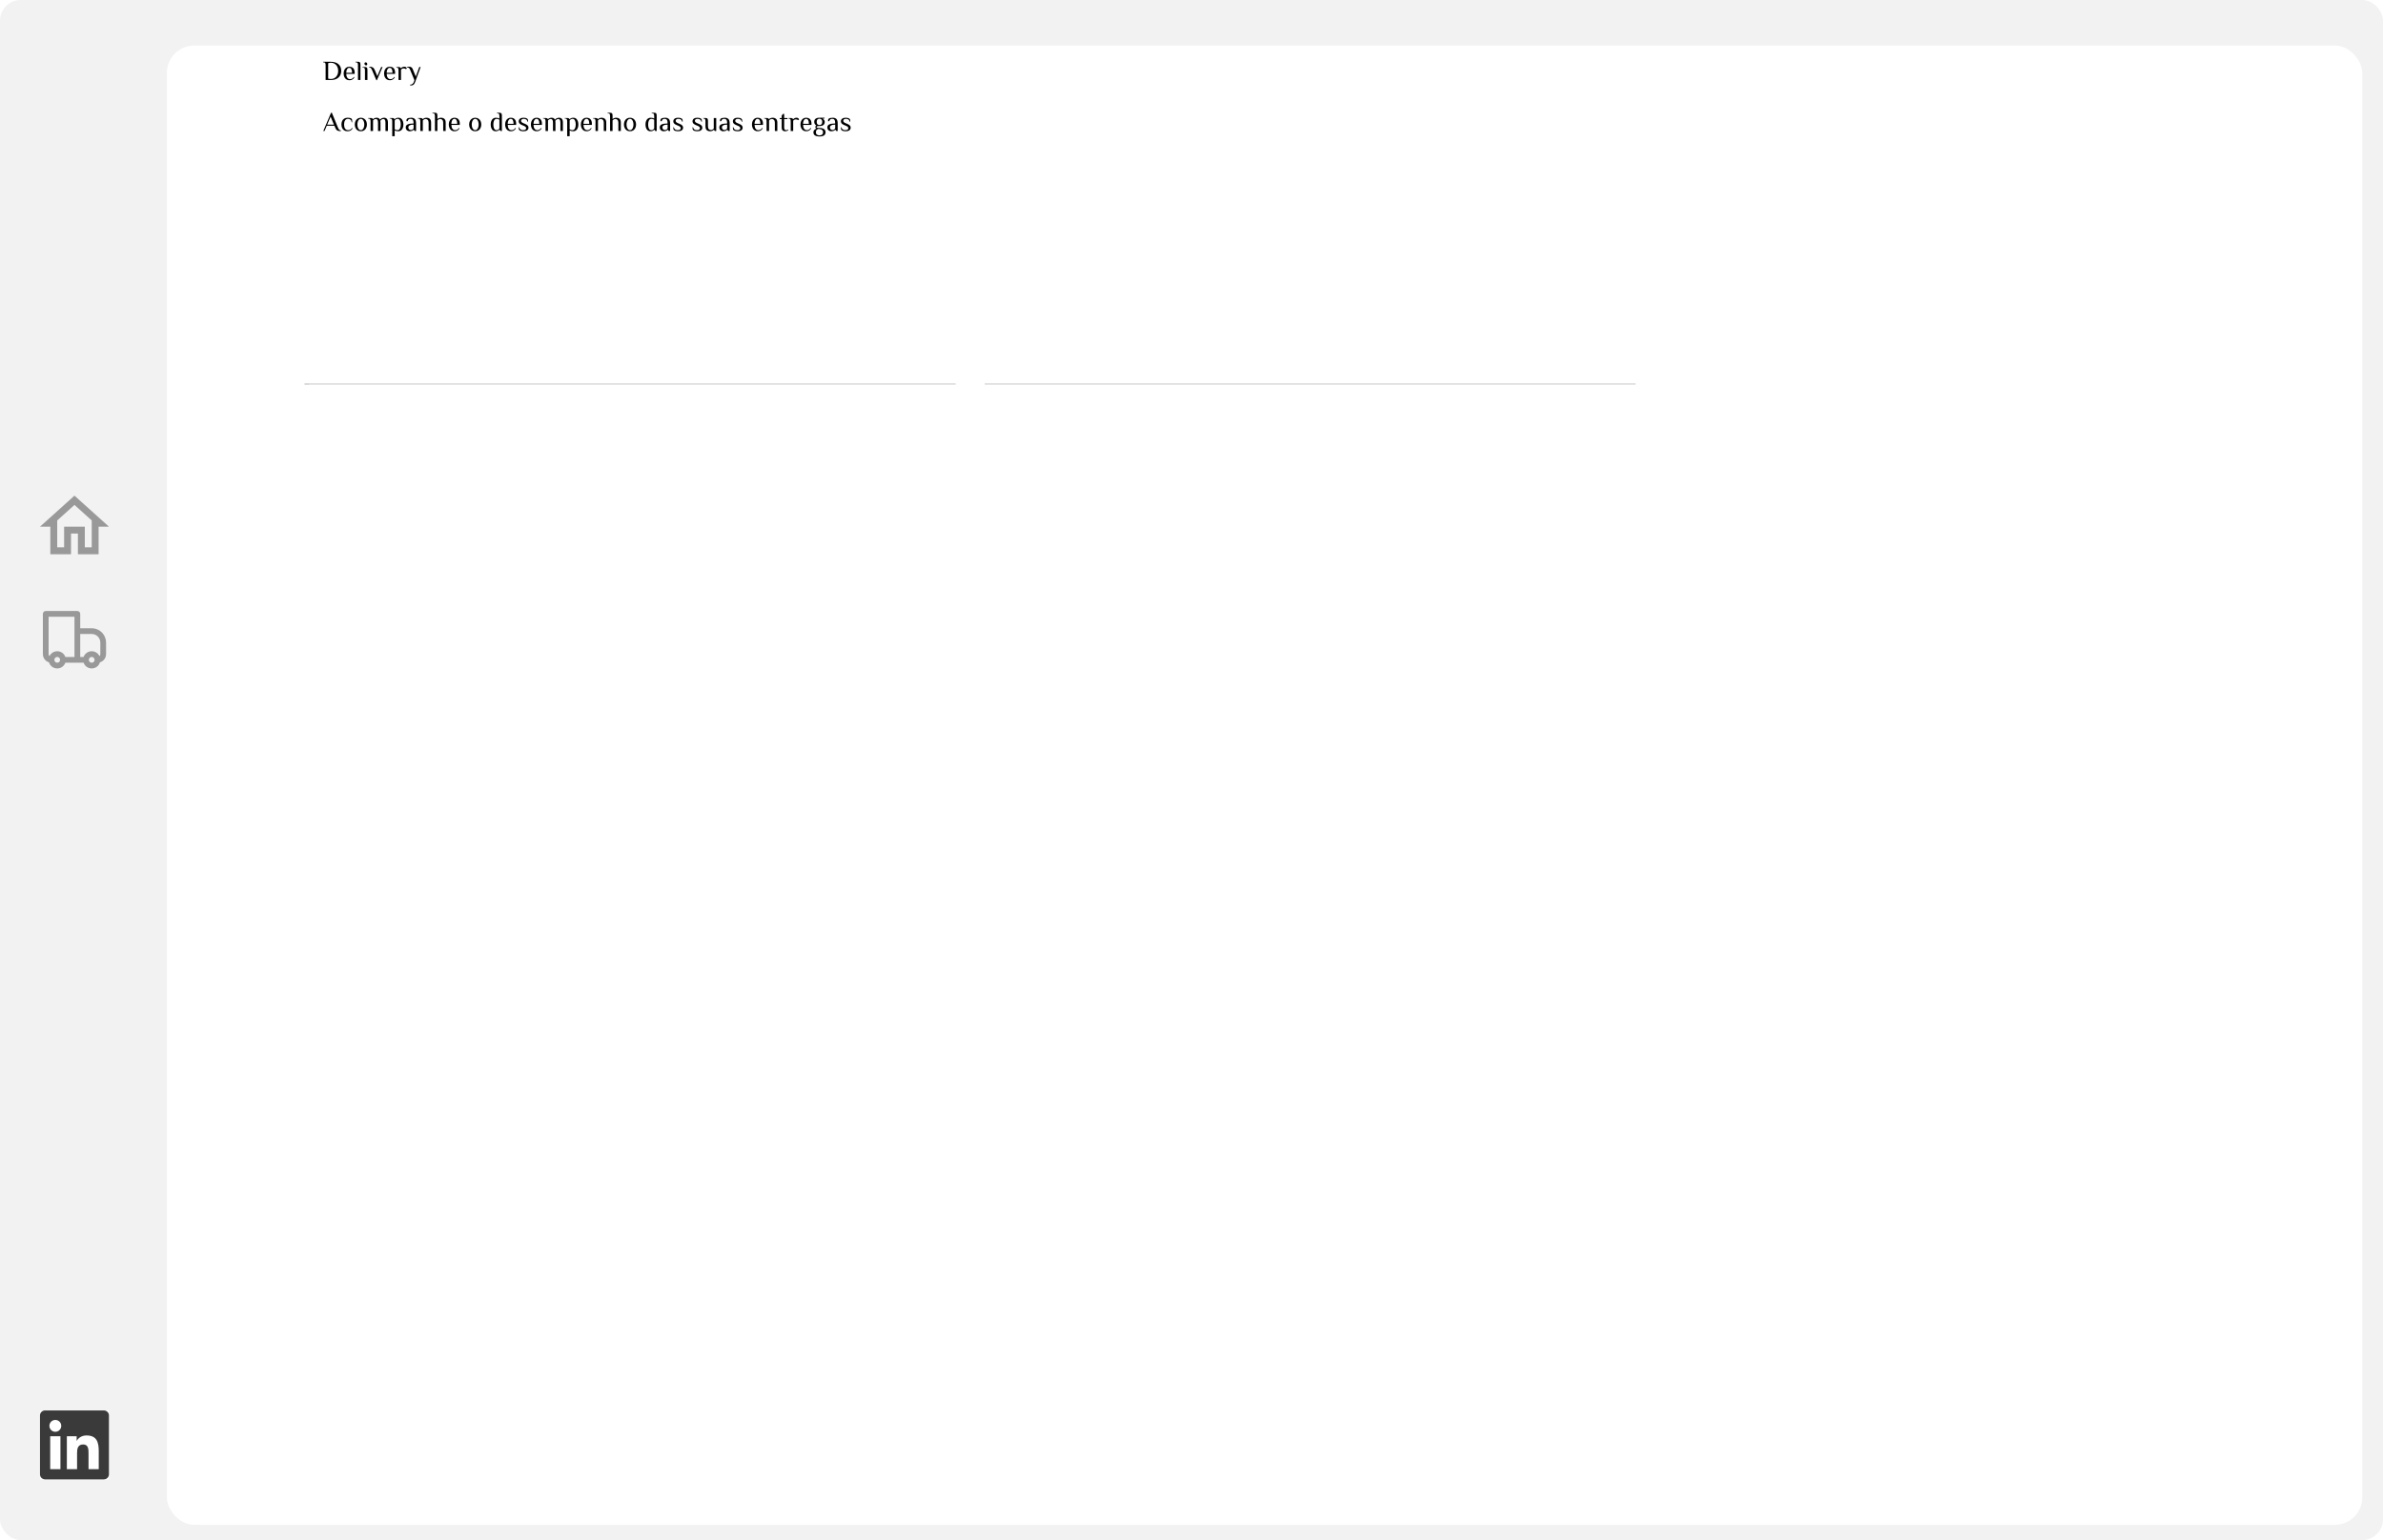 <svg width="1728" height="1117" viewBox="0 0 1728 1117" fill="none" xmlns="http://www.w3.org/2000/svg">
<g clip-path="url(#clip0_201_3)">
<rect width="1728" height="1117" rx="15" fill="#F2F2F2"/>
<path d="M33.167 445.25V443.167C32.614 443.167 32.084 443.386 31.694 443.777C31.303 444.168 31.084 444.697 31.084 445.25H33.167ZM56.084 445.25H58.167C58.167 444.697 57.947 444.168 57.557 443.777C57.166 443.386 56.636 443.167 56.084 443.167V445.25ZM56.084 457.75V455.667C55.531 455.667 55.001 455.886 54.61 456.277C54.22 456.668 54 457.197 54 457.75H56.084ZM33.167 447.333H56.084V443.167H33.167V447.333ZM54 445.25V478.583H58.167V445.25H54ZM35.25 474.417V445.25H31.084V474.417H35.25ZM56.084 459.833H66.5V455.667H56.084V459.833ZM72.75 466.083V474.417H76.917V466.083H72.75ZM58.167 478.583V457.75H54V478.583H58.167ZM67.973 480.056C67.582 480.447 67.053 480.666 66.5 480.666C65.948 480.666 65.418 480.447 65.027 480.056L62.081 483.002C63.254 484.174 64.843 484.832 66.5 484.832C68.157 484.832 69.747 484.174 70.919 483.002L67.973 480.056ZM65.027 477.11C65.418 476.72 65.948 476.5 66.5 476.5C67.053 476.5 67.582 476.72 67.973 477.11L70.919 474.165C69.747 472.993 68.157 472.335 66.5 472.335C64.843 472.335 63.254 472.993 62.081 474.165L65.027 477.11ZM42.973 480.056C42.582 480.447 42.053 480.666 41.5 480.666C40.948 480.666 40.418 480.447 40.027 480.056L37.081 483.002C38.254 484.174 39.843 484.832 41.5 484.832C43.157 484.832 44.747 484.174 45.919 483.002L42.973 480.056ZM40.027 477.11C40.418 476.72 40.948 476.5 41.5 476.5C42.053 476.5 42.582 476.72 42.973 477.11L45.919 474.165C44.747 472.993 43.157 472.335 41.5 472.335C39.843 472.335 38.254 472.993 37.081 474.165L40.027 477.11ZM67.973 477.11C68.381 477.517 68.584 478.048 68.584 478.583H72.75C72.75 476.987 72.14 475.383 70.919 474.165L67.973 477.11ZM68.584 478.583C68.584 478.857 68.531 479.128 68.426 479.381C68.321 479.634 68.167 479.863 67.973 480.056L70.919 483.002C71.5 482.422 71.961 481.733 72.275 480.975C72.589 480.217 72.751 479.404 72.75 478.583H68.584ZM62.334 476.5H56.084V480.667H62.334V476.5ZM65.027 480.056C64.833 479.863 64.679 479.634 64.575 479.381C64.47 479.128 64.416 478.857 64.417 478.583H60.25C60.25 480.179 60.861 481.783 62.081 483.002L65.027 480.056ZM64.417 478.583C64.416 478.31 64.469 478.038 64.574 477.786C64.679 477.533 64.833 477.303 65.027 477.11L62.081 474.165C61.501 474.744 61.04 475.433 60.725 476.191C60.411 476.95 60.25 477.763 60.25 478.583H64.417ZM40.027 480.056C39.833 479.863 39.679 479.634 39.575 479.381C39.47 479.128 39.416 478.857 39.417 478.583H35.25C35.25 480.179 35.861 481.783 37.081 483.002L40.027 480.056ZM39.417 478.583C39.416 478.31 39.469 478.038 39.574 477.786C39.679 477.533 39.833 477.303 40.027 477.11L37.081 474.165C36.501 474.744 36.04 475.433 35.725 476.191C35.411 476.95 35.25 477.763 35.25 478.583H39.417ZM56.084 476.5H45.667V480.667H56.084V476.5ZM42.973 477.11C43.381 477.517 43.584 478.048 43.584 478.583H47.75C47.75 476.987 47.14 475.383 45.919 474.165L42.973 477.11ZM43.584 478.583C43.584 478.857 43.531 479.128 43.426 479.381C43.321 479.634 43.167 479.863 42.973 480.056L45.919 483.002C46.5 482.422 46.961 481.733 47.275 480.975C47.589 480.217 47.751 479.404 47.75 478.583H43.584ZM72.75 474.417C72.75 474.969 72.531 475.499 72.14 475.89C71.749 476.281 71.219 476.5 70.667 476.5V480.667C72.324 480.667 73.914 480.008 75.086 478.836C76.258 477.664 76.917 476.074 76.917 474.417H72.75ZM66.5 459.833C68.158 459.833 69.748 460.492 70.92 461.664C72.092 462.836 72.75 464.426 72.75 466.083H76.917C76.917 464.715 76.647 463.361 76.124 462.097C75.6 460.833 74.833 459.685 73.866 458.718C72.899 457.75 71.75 456.983 70.487 456.46C69.223 455.936 67.868 455.667 66.5 455.667V459.833ZM31.084 474.417C31.084 476.074 31.742 477.664 32.914 478.836C34.086 480.008 35.676 480.667 37.334 480.667V476.5C36.781 476.5 36.251 476.281 35.86 475.89C35.47 475.499 35.25 474.969 35.25 474.417H31.084Z" fill="#999999"/>
<path d="M54 366.225L66.5 377.475V397H61.5V382H46.5V397H41.5V377.475L54 366.225ZM54 359.5L29 382H36.5V402H51.5V387H56.5V402H71.5V382H79" fill="#999999"/>
<g filter="url(#filter0_d_201_3)">
<rect x="113" y="25" width="1592" height="1073" rx="20" fill="white"/>
</g>
<path d="M236.12 47.2C236.12 46.52 236.027 46.02 235.84 45.7C235.653 45.367 235.28 45.2 234.72 45.2H234.32V44.8H239.56C242.147 44.8 244.1 45.373 245.42 46.52C246.753 47.667 247.42 49.267 247.42 51.32C247.42 52.64 247.14 53.807 246.58 54.82C246.02 55.82 245.187 56.6 244.08 57.16C242.987 57.72 241.653 58 240.08 58H236.12V47.2ZM240.02 57.3C241.007 57.3 241.893 57.06 242.68 56.58C243.48 56.087 244.107 55.4 244.56 54.52C245.013 53.627 245.24 52.587 245.24 51.4C245.24 50.24 245.013 49.213 244.56 48.32C244.12 47.427 243.5 46.733 242.7 46.24C241.9 45.747 240.993 45.5 239.98 45.5C239.34 45.5 238.673 45.607 237.98 45.82V57.04C238.727 57.213 239.407 57.3 240.02 57.3ZM253.397 58.2C252.49 58.2 251.724 57.987 251.097 57.56C250.47 57.12 249.997 56.533 249.677 55.8C249.357 55.053 249.197 54.22 249.197 53.3C249.197 52.393 249.357 51.567 249.677 50.82C249.997 50.073 250.457 49.487 251.057 49.06C251.67 48.62 252.384 48.4 253.197 48.4C254.544 48.4 255.544 48.78 256.197 49.54C256.864 50.287 257.197 51.373 257.197 52.8L257.157 53.6H251.097C251.097 54.72 251.337 55.633 251.817 56.34C252.297 57.047 252.957 57.4 253.797 57.4C254.424 57.4 254.95 57.267 255.377 57C255.817 56.733 256.224 56.333 256.597 55.8L256.997 56.1C256.557 56.833 256.044 57.367 255.457 57.7C254.87 58.033 254.184 58.2 253.397 58.2ZM255.297 52.8C255.297 51.627 255.124 50.733 254.777 50.12C254.43 49.507 253.904 49.2 253.197 49.2C252.797 49.2 252.437 49.36 252.117 49.68C251.797 49.987 251.544 50.413 251.357 50.96C251.184 51.507 251.097 52.12 251.097 52.8H255.297ZM259.583 47.2C259.583 46.52 259.489 46.02 259.303 45.7C259.116 45.367 258.743 45.2 258.183 45.2H257.782V44.8H259.583C260.076 44.8 260.443 44.867 260.683 45C260.936 45.12 261.116 45.347 261.223 45.68C261.329 46.013 261.383 46.52 261.383 47.2V58H259.583V47.2ZM265.406 47.4C265.1 47.4 264.833 47.273 264.606 47.02C264.393 46.767 264.286 46.467 264.286 46.12C264.286 45.84 264.366 45.62 264.526 45.46C264.7 45.3 264.926 45.22 265.206 45.22C265.513 45.22 265.773 45.347 265.986 45.6C266.213 45.853 266.326 46.153 266.326 46.5C266.326 46.78 266.24 47 266.066 47.16C265.906 47.32 265.686 47.4 265.406 47.4ZM264.646 51C264.646 50.32 264.553 49.82 264.366 49.5C264.18 49.167 263.806 49 263.246 49H262.846V48.6H264.646C265.14 48.6 265.506 48.667 265.746 48.8C266 48.92 266.18 49.147 266.286 49.48C266.393 49.813 266.446 50.32 266.446 51V58H264.646V51ZM269.808 50.9C269.488 50.153 269.181 49.633 268.888 49.34C268.595 49.033 268.208 48.867 267.728 48.84V48.44C267.795 48.44 267.888 48.433 268.008 48.42C268.141 48.407 268.275 48.4 268.408 48.4C269.115 48.4 269.755 48.58 270.328 48.94C270.901 49.287 271.395 49.94 271.808 50.9L273.608 55.2L276.408 48.6H277.408L273.308 58.2H272.908L269.808 50.9ZM282.713 58.2C281.807 58.2 281.04 57.987 280.413 57.56C279.787 57.12 279.313 56.533 278.993 55.8C278.673 55.053 278.513 54.22 278.513 53.3C278.513 52.393 278.673 51.567 278.993 50.82C279.313 50.073 279.773 49.487 280.373 49.06C280.987 48.62 281.7 48.4 282.513 48.4C283.86 48.4 284.86 48.78 285.513 49.54C286.18 50.287 286.513 51.373 286.513 52.8L286.473 53.6H280.413C280.413 54.72 280.653 55.633 281.133 56.34C281.613 57.047 282.273 57.4 283.113 57.4C283.74 57.4 284.267 57.267 284.693 57C285.133 56.733 285.54 56.333 285.913 55.8L286.313 56.1C285.873 56.833 285.36 57.367 284.773 57.7C284.187 58.033 283.5 58.2 282.713 58.2ZM284.613 52.8C284.613 51.627 284.44 50.733 284.093 50.12C283.747 49.507 283.22 49.2 282.513 49.2C282.113 49.2 281.753 49.36 281.433 49.68C281.113 49.987 280.86 50.413 280.673 50.96C280.5 51.507 280.413 52.12 280.413 52.8H284.613ZM288.979 51C288.979 50.32 288.886 49.82 288.699 49.5C288.512 49.167 288.139 49 287.579 49H287.379V48.6H288.979C289.486 48.6 289.866 48.673 290.119 48.82C290.386 48.953 290.572 49.18 290.679 49.5H290.779C291.019 49.193 291.339 48.933 291.739 48.72C292.152 48.507 292.632 48.4 293.179 48.4C293.712 48.4 294.112 48.5 294.379 48.7C294.606 48.873 294.839 49.173 295.079 49.6L294.279 50.2C294.132 50 293.919 49.853 293.639 49.76C293.359 49.653 293.039 49.6 292.679 49.6C292.279 49.6 291.912 49.693 291.579 49.88C291.246 50.053 290.979 50.293 290.779 50.6V58H288.979V51ZM297.428 61.4C298.081 61.4 298.615 61.247 299.028 60.94C299.455 60.647 299.821 60.1 300.128 59.3L300.528 58.2L297.328 50.4C296.955 49.44 296.221 48.907 295.128 48.8V48.4H296.828C297.988 48.4 298.788 48.933 299.228 50L301.508 55.54L304.028 48.6H305.028L301.128 59.3C300.741 60.353 300.315 61.067 299.848 61.44C299.381 61.813 298.775 62 298.028 62H297.428V61.4Z" fill="black"/>
<path d="M246.44 95.1C245.8 95.1 245.167 94.927 244.54 94.58C243.913 94.22 243.413 93.527 243.04 92.5L242.54 91.2H236.94L235.34 95H234.44L240.04 81.8H240.64L245.04 92.5C245.373 93.273 245.687 93.807 245.98 94.1C246.273 94.38 246.693 94.547 247.24 94.6V95C247 95.067 246.733 95.1 246.44 95.1ZM242.14 90.4L239.74 84.6L237.24 90.4H242.14ZM251.995 95.2C251.035 95.2 250.222 94.987 249.555 94.56C248.902 94.12 248.409 93.533 248.075 92.8C247.755 92.053 247.595 91.22 247.595 90.3C247.595 89.38 247.755 88.553 248.075 87.82C248.409 87.073 248.902 86.487 249.555 86.06C250.222 85.62 251.035 85.4 251.995 85.4C253.462 85.4 254.429 85.633 254.895 86.1C255.122 86.327 255.262 86.607 255.315 86.94C255.369 87.26 255.395 87.847 255.395 88.7H254.995C254.942 87.873 254.682 87.253 254.215 86.84C253.749 86.413 253.142 86.2 252.395 86.2C251.435 86.2 250.709 86.58 250.215 87.34C249.735 88.1 249.495 89.087 249.495 90.3C249.495 91.513 249.735 92.5 250.215 93.26C250.709 94.02 251.435 94.4 252.395 94.4C253.075 94.4 253.635 94.273 254.075 94.02C254.515 93.753 254.922 93.347 255.295 92.8L255.695 93.1C255.255 93.847 254.735 94.387 254.135 94.72C253.535 95.04 252.822 95.2 251.995 95.2ZM261.663 95.2C260.757 95.2 259.97 94.987 259.303 94.56C258.637 94.12 258.13 93.527 257.783 92.78C257.437 92.033 257.263 91.207 257.263 90.3C257.263 89.393 257.437 88.567 257.783 87.82C258.13 87.073 258.637 86.487 259.303 86.06C259.97 85.62 260.757 85.4 261.663 85.4C262.57 85.4 263.357 85.62 264.023 86.06C264.69 86.487 265.197 87.073 265.543 87.82C265.89 88.567 266.063 89.393 266.063 90.3C266.063 91.207 265.89 92.033 265.543 92.78C265.197 93.527 264.69 94.12 264.023 94.56C263.357 94.987 262.57 95.2 261.663 95.2ZM261.663 94.4C262.157 94.4 262.59 94.22 262.963 93.86C263.35 93.5 263.643 93.007 263.843 92.38C264.057 91.753 264.163 91.06 264.163 90.3C264.163 89.54 264.057 88.847 263.843 88.22C263.643 87.593 263.35 87.1 262.963 86.74C262.59 86.38 262.157 86.2 261.663 86.2C261.17 86.2 260.73 86.38 260.343 86.74C259.97 87.1 259.677 87.593 259.463 88.22C259.263 88.847 259.163 89.54 259.163 90.3C259.163 91.06 259.263 91.753 259.463 92.38C259.677 93.007 259.97 93.5 260.343 93.86C260.73 94.22 261.17 94.4 261.663 94.4ZM268.709 88C268.709 87.32 268.615 86.82 268.429 86.5C268.242 86.167 267.869 86 267.309 86H266.909V85.6H268.709C269.202 85.6 269.575 85.667 269.829 85.8C270.095 85.933 270.289 86.133 270.409 86.4H270.509C270.789 86.12 271.149 85.887 271.589 85.7C272.042 85.5 272.549 85.4 273.109 85.4C273.669 85.4 274.149 85.507 274.549 85.72C274.949 85.92 275.269 86.28 275.509 86.8C275.855 86.36 276.295 86.02 276.829 85.78C277.375 85.527 277.935 85.4 278.509 85.4C279.362 85.4 280.042 85.667 280.549 86.2C281.055 86.733 281.309 87.667 281.309 89V95H279.509V89C279.509 88.04 279.375 87.353 279.109 86.94C278.842 86.513 278.442 86.3 277.909 86.3C277.535 86.3 277.142 86.44 276.729 86.72C276.315 86.987 276.009 87.28 275.809 87.6C275.875 87.8 275.909 88.267 275.909 89V95H274.109V89C274.109 88.04 273.975 87.353 273.709 86.94C273.442 86.513 273.042 86.3 272.509 86.3C271.802 86.3 271.135 86.653 270.509 87.36V95H268.709V88ZM284.412 88C284.412 87.32 284.319 86.82 284.132 86.5C283.945 86.167 283.572 86 283.012 86H282.612V85.6H284.412C284.919 85.6 285.299 85.673 285.552 85.82C285.819 85.953 286.005 86.18 286.112 86.5H286.212C286.452 86.193 286.792 85.933 287.232 85.72C287.672 85.507 288.232 85.4 288.912 85.4C290.059 85.4 290.945 85.867 291.572 86.8C292.199 87.72 292.512 88.887 292.512 90.3C292.512 91.727 292.185 92.9 291.532 93.82C290.892 94.74 289.952 95.2 288.712 95.2C288.205 95.2 287.759 95.147 287.372 95.04C286.985 94.933 286.599 94.787 286.212 94.6V98.8H284.412V88ZM288.112 94.4C288.965 94.4 289.592 94.027 289.992 93.28C290.405 92.533 290.612 91.54 290.612 90.3C290.612 89.073 290.419 88.087 290.032 87.34C289.645 86.58 289.072 86.2 288.312 86.2C287.419 86.2 286.719 86.6 286.212 87.4V93.8C286.612 93.987 286.959 94.133 287.252 94.24C287.545 94.347 287.832 94.4 288.112 94.4ZM297.114 95.2C296.687 95.2 296.254 95.113 295.814 94.94C295.374 94.753 294.994 94.453 294.674 94.04C294.367 93.627 294.214 93.08 294.214 92.4C294.214 91.387 294.68 90.667 295.614 90.24C296.56 89.813 297.794 89.6 299.314 89.6H299.914C299.914 88.293 299.734 87.4 299.374 86.92C299.014 86.44 298.494 86.2 297.814 86.2C297.214 86.2 296.734 86.327 296.374 86.58C296.014 86.833 295.76 87.273 295.614 87.9H294.714C294.714 87.447 294.74 87.093 294.794 86.84C294.847 86.573 294.987 86.327 295.214 86.1C295.454 85.86 295.847 85.687 296.394 85.58C296.954 85.46 297.56 85.4 298.214 85.4C299.294 85.4 300.147 85.693 300.774 86.28C301.4 86.853 301.714 87.96 301.714 89.6V95H300.714L300.014 94.1H299.914C299.674 94.407 299.32 94.667 298.854 94.88C298.387 95.093 297.807 95.2 297.114 95.2ZM298.014 94.3C298.454 94.3 298.82 94.193 299.114 93.98C299.407 93.767 299.674 93.473 299.914 93.1V90.4H299.314C298.327 90.4 297.547 90.587 296.974 90.96C296.4 91.32 296.114 91.8 296.114 92.4C296.114 93.013 296.294 93.487 296.654 93.82C297.027 94.14 297.48 94.3 298.014 94.3ZM304.803 88C304.803 87.32 304.709 86.82 304.523 86.5C304.336 86.167 303.963 86 303.403 86H303.002V85.6H304.803C305.296 85.6 305.669 85.667 305.923 85.8C306.189 85.933 306.383 86.133 306.503 86.4H306.603C306.883 86.12 307.243 85.887 307.683 85.7C308.136 85.5 308.643 85.4 309.203 85.4C310.203 85.4 311.016 85.667 311.643 86.2C312.283 86.733 312.603 87.667 312.603 89V95H310.803V89C310.803 88.067 310.589 87.387 310.163 86.96C309.749 86.52 309.229 86.3 308.603 86.3C307.896 86.3 307.229 86.653 306.603 87.36V95H304.803V88ZM315.381 84.2C315.381 83.52 315.288 83.02 315.101 82.7C314.915 82.367 314.541 82.2 313.981 82.2H313.581V81.8H315.381C315.875 81.8 316.241 81.867 316.481 82C316.735 82.12 316.915 82.347 317.021 82.68C317.128 83.013 317.181 83.52 317.181 84.2V86.4C317.461 86.12 317.821 85.887 318.261 85.7C318.715 85.5 319.221 85.4 319.781 85.4C320.781 85.4 321.595 85.667 322.221 86.2C322.861 86.733 323.181 87.667 323.181 89V95H321.381V89C321.381 88.067 321.168 87.387 320.741 86.96C320.328 86.52 319.808 86.3 319.181 86.3C318.475 86.3 317.808 86.653 317.181 87.36V95H315.381V84.2ZM329.627 95.2C328.721 95.2 327.954 94.987 327.327 94.56C326.701 94.12 326.227 93.533 325.907 92.8C325.587 92.053 325.427 91.22 325.427 90.3C325.427 89.393 325.587 88.567 325.907 87.82C326.227 87.073 326.687 86.487 327.287 86.06C327.901 85.62 328.614 85.4 329.427 85.4C330.774 85.4 331.774 85.78 332.427 86.54C333.094 87.287 333.427 88.373 333.427 89.8L333.387 90.6H327.327C327.327 91.72 327.567 92.633 328.047 93.34C328.527 94.047 329.187 94.4 330.027 94.4C330.654 94.4 331.181 94.267 331.607 94C332.047 93.733 332.454 93.333 332.827 92.8L333.227 93.1C332.787 93.833 332.274 94.367 331.687 94.7C331.101 95.033 330.414 95.2 329.627 95.2ZM331.527 89.8C331.527 88.627 331.354 87.733 331.007 87.12C330.661 86.507 330.134 86.2 329.427 86.2C329.027 86.2 328.667 86.36 328.347 86.68C328.027 86.987 327.774 87.413 327.587 87.96C327.414 88.507 327.327 89.12 327.327 89.8H331.527ZM344.593 95.2C343.686 95.2 342.9 94.987 342.233 94.56C341.566 94.12 341.06 93.527 340.713 92.78C340.366 92.033 340.193 91.207 340.193 90.3C340.193 89.393 340.366 88.567 340.713 87.82C341.06 87.073 341.566 86.487 342.233 86.06C342.9 85.62 343.686 85.4 344.593 85.4C345.5 85.4 346.286 85.62 346.953 86.06C347.62 86.487 348.126 87.073 348.473 87.82C348.82 88.567 348.993 89.393 348.993 90.3C348.993 91.207 348.82 92.033 348.473 92.78C348.126 93.527 347.62 94.12 346.953 94.56C346.286 94.987 345.5 95.2 344.593 95.2ZM344.593 94.4C345.086 94.4 345.52 94.22 345.893 93.86C346.28 93.5 346.573 93.007 346.773 92.38C346.986 91.753 347.093 91.06 347.093 90.3C347.093 89.54 346.986 88.847 346.773 88.22C346.573 87.593 346.28 87.1 345.893 86.74C345.52 86.38 345.086 86.2 344.593 86.2C344.1 86.2 343.66 86.38 343.273 86.74C342.9 87.1 342.606 87.593 342.393 88.22C342.193 88.847 342.093 89.54 342.093 90.3C342.093 91.06 342.193 91.753 342.393 92.38C342.606 93.007 342.9 93.5 343.273 93.86C343.66 94.22 344.1 94.4 344.593 94.4ZM359.438 95.2C358.278 95.2 357.385 94.74 356.758 93.82C356.145 92.9 355.838 91.727 355.838 90.3C355.838 88.873 356.158 87.7 356.798 86.78C357.452 85.86 358.398 85.4 359.638 85.4C360.145 85.4 360.592 85.453 360.978 85.56C361.365 85.667 361.752 85.813 362.138 86V84.2C362.138 83.52 362.045 83.02 361.858 82.7C361.672 82.367 361.298 82.2 360.738 82.2H360.338V81.8H362.138C362.632 81.8 362.998 81.867 363.238 82C363.492 82.12 363.672 82.347 363.778 82.68C363.885 83.013 363.938 83.52 363.938 84.2V95H362.938L362.238 94.1H362.138C361.845 94.433 361.498 94.7 361.098 94.9C360.712 95.1 360.158 95.2 359.438 95.2ZM360.038 94.4C360.585 94.4 360.998 94.3 361.278 94.1C361.558 93.9 361.845 93.6 362.138 93.2V86.8C361.738 86.613 361.392 86.467 361.098 86.36C360.805 86.253 360.518 86.2 360.238 86.2C359.385 86.2 358.752 86.573 358.338 87.32C357.938 88.067 357.738 89.06 357.738 90.3C357.738 91.527 357.932 92.52 358.318 93.28C358.705 94.027 359.278 94.4 360.038 94.4ZM370.487 95.2C369.58 95.2 368.813 94.987 368.187 94.56C367.56 94.12 367.087 93.533 366.767 92.8C366.447 92.053 366.287 91.22 366.287 90.3C366.287 89.393 366.447 88.567 366.767 87.82C367.087 87.073 367.547 86.487 368.147 86.06C368.76 85.62 369.473 85.4 370.287 85.4C371.633 85.4 372.633 85.78 373.287 86.54C373.953 87.287 374.287 88.373 374.287 89.8L374.247 90.6H368.187C368.187 91.72 368.427 92.633 368.907 93.34C369.387 94.047 370.047 94.4 370.887 94.4C371.513 94.4 372.04 94.267 372.467 94C372.907 93.733 373.313 93.333 373.687 92.8L374.087 93.1C373.647 93.833 373.133 94.367 372.547 94.7C371.96 95.033 371.273 95.2 370.487 95.2ZM372.387 89.8C372.387 88.627 372.213 87.733 371.867 87.12C371.52 86.507 370.993 86.2 370.287 86.2C369.887 86.2 369.527 86.36 369.207 86.68C368.887 86.987 368.633 87.413 368.447 87.96C368.273 88.507 368.187 89.12 368.187 89.8H372.387ZM379.732 95.2C378.199 95.2 377.166 94.933 376.632 94.4C376.406 94.173 376.266 93.92 376.212 93.64C376.159 93.347 376.132 92.9 376.132 92.3H376.532C376.652 92.967 376.939 93.487 377.392 93.86C377.859 94.22 378.506 94.4 379.332 94.4C380.066 94.4 380.612 94.273 380.972 94.02C381.346 93.767 381.532 93.427 381.532 93C381.532 92.613 381.386 92.28 381.092 92C380.812 91.72 380.359 91.453 379.732 91.2L378.532 90.7C377.732 90.38 377.132 90.007 376.732 89.58C376.332 89.153 376.132 88.627 376.132 88C376.132 87.187 376.439 86.553 377.052 86.1C377.666 85.633 378.459 85.4 379.432 85.4C380.899 85.4 381.899 85.667 382.432 86.2C382.659 86.427 382.799 86.68 382.852 86.96C382.906 87.24 382.932 87.687 382.932 88.3H382.532C382.426 87.633 382.146 87.12 381.692 86.76C381.239 86.387 380.619 86.2 379.832 86.2C379.206 86.2 378.712 86.333 378.352 86.6C378.006 86.853 377.832 87.187 377.832 87.6C377.832 88.293 378.366 88.86 379.432 89.3L380.632 89.8C381.539 90.173 382.199 90.573 382.612 91C383.026 91.413 383.232 91.947 383.232 92.6C383.232 93.413 382.906 94.053 382.252 94.52C381.599 94.973 380.759 95.2 379.732 95.2ZM389.178 95.2C388.271 95.2 387.505 94.987 386.878 94.56C386.251 94.12 385.778 93.533 385.458 92.8C385.138 92.053 384.978 91.22 384.978 90.3C384.978 89.393 385.138 88.567 385.458 87.82C385.778 87.073 386.238 86.487 386.838 86.06C387.451 85.62 388.165 85.4 388.978 85.4C390.325 85.4 391.325 85.78 391.978 86.54C392.645 87.287 392.978 88.373 392.978 89.8L392.938 90.6H386.878C386.878 91.72 387.118 92.633 387.598 93.34C388.078 94.047 388.738 94.4 389.578 94.4C390.205 94.4 390.731 94.267 391.158 94C391.598 93.733 392.005 93.333 392.378 92.8L392.778 93.1C392.338 93.833 391.825 94.367 391.238 94.7C390.651 95.033 389.965 95.2 389.178 95.2ZM391.078 89.8C391.078 88.627 390.905 87.733 390.558 87.12C390.211 86.507 389.685 86.2 388.978 86.2C388.578 86.2 388.218 86.36 387.898 86.68C387.578 86.987 387.325 87.413 387.138 87.96C386.965 88.507 386.878 89.12 386.878 89.8H391.078ZM395.584 88C395.584 87.32 395.49 86.82 395.304 86.5C395.117 86.167 394.744 86 394.184 86H393.784V85.6H395.584C396.077 85.6 396.45 85.667 396.704 85.8C396.97 85.933 397.164 86.133 397.284 86.4H397.384C397.664 86.12 398.024 85.887 398.464 85.7C398.917 85.5 399.424 85.4 399.984 85.4C400.544 85.4 401.024 85.507 401.424 85.72C401.824 85.92 402.144 86.28 402.384 86.8C402.73 86.36 403.17 86.02 403.704 85.78C404.25 85.527 404.81 85.4 405.384 85.4C406.237 85.4 406.917 85.667 407.424 86.2C407.93 86.733 408.184 87.667 408.184 89V95H406.384V89C406.384 88.04 406.25 87.353 405.984 86.94C405.717 86.513 405.317 86.3 404.784 86.3C404.41 86.3 404.017 86.44 403.604 86.72C403.19 86.987 402.884 87.28 402.684 87.6C402.75 87.8 402.784 88.267 402.784 89V95H400.984V89C400.984 88.04 400.85 87.353 400.584 86.94C400.317 86.513 399.917 86.3 399.384 86.3C398.677 86.3 398.01 86.653 397.384 87.36V95H395.584V88ZM411.287 88C411.287 87.32 411.194 86.82 411.007 86.5C410.82 86.167 410.447 86 409.887 86H409.487V85.6H411.287C411.794 85.6 412.174 85.673 412.427 85.82C412.694 85.953 412.88 86.18 412.987 86.5H413.087C413.327 86.193 413.667 85.933 414.107 85.72C414.547 85.507 415.107 85.4 415.787 85.4C416.934 85.4 417.82 85.867 418.447 86.8C419.074 87.72 419.387 88.887 419.387 90.3C419.387 91.727 419.06 92.9 418.407 93.82C417.767 94.74 416.827 95.2 415.587 95.2C415.08 95.2 414.634 95.147 414.247 95.04C413.86 94.933 413.474 94.787 413.087 94.6V98.8H411.287V88ZM414.987 94.4C415.84 94.4 416.467 94.027 416.867 93.28C417.28 92.533 417.487 91.54 417.487 90.3C417.487 89.073 417.294 88.087 416.907 87.34C416.52 86.58 415.947 86.2 415.187 86.2C414.294 86.2 413.594 86.6 413.087 87.4V93.8C413.487 93.987 413.834 94.133 414.127 94.24C414.42 94.347 414.707 94.4 414.987 94.4ZM425.409 95.2C424.502 95.2 423.735 94.987 423.109 94.56C422.482 94.12 422.009 93.533 421.689 92.8C421.369 92.053 421.209 91.22 421.209 90.3C421.209 89.393 421.369 88.567 421.689 87.82C422.009 87.073 422.469 86.487 423.069 86.06C423.682 85.62 424.395 85.4 425.209 85.4C426.555 85.4 427.555 85.78 428.209 86.54C428.875 87.287 429.209 88.373 429.209 89.8L429.169 90.6H423.109C423.109 91.72 423.349 92.633 423.829 93.34C424.309 94.047 424.969 94.4 425.809 94.4C426.435 94.4 426.962 94.267 427.389 94C427.829 93.733 428.235 93.333 428.609 92.8L429.009 93.1C428.569 93.833 428.055 94.367 427.469 94.7C426.882 95.033 426.195 95.2 425.409 95.2ZM427.309 89.8C427.309 88.627 427.135 87.733 426.789 87.12C426.442 86.507 425.915 86.2 425.209 86.2C424.809 86.2 424.449 86.36 424.129 86.68C423.809 86.987 423.555 87.413 423.369 87.96C423.195 88.507 423.109 89.12 423.109 89.8H427.309ZM431.814 88C431.814 87.32 431.721 86.82 431.534 86.5C431.348 86.167 430.974 86 430.414 86H430.014V85.6H431.814C432.308 85.6 432.681 85.667 432.934 85.8C433.201 85.933 433.394 86.133 433.514 86.4H433.614C433.894 86.12 434.254 85.887 434.694 85.7C435.148 85.5 435.654 85.4 436.214 85.4C437.214 85.4 438.028 85.667 438.654 86.2C439.294 86.733 439.614 87.667 439.614 89V95H437.814V89C437.814 88.067 437.601 87.387 437.174 86.96C436.761 86.52 436.241 86.3 435.614 86.3C434.908 86.3 434.241 86.653 433.614 87.36V95H431.814V88ZM442.393 84.2C442.393 83.52 442.3 83.02 442.113 82.7C441.926 82.367 441.553 82.2 440.993 82.2H440.593V81.8H442.393C442.886 81.8 443.253 81.867 443.493 82C443.746 82.12 443.926 82.347 444.033 82.68C444.14 83.013 444.193 83.52 444.193 84.2V86.4C444.473 86.12 444.833 85.887 445.273 85.7C445.726 85.5 446.233 85.4 446.793 85.4C447.793 85.4 448.606 85.667 449.233 86.2C449.873 86.733 450.193 87.667 450.193 89V95H448.393V89C448.393 88.067 448.18 87.387 447.753 86.96C447.34 86.52 446.82 86.3 446.193 86.3C445.486 86.3 444.82 86.653 444.193 87.36V95H442.393V84.2ZM456.839 95.2C455.932 95.2 455.146 94.987 454.479 94.56C453.812 94.12 453.306 93.527 452.959 92.78C452.612 92.033 452.439 91.207 452.439 90.3C452.439 89.393 452.612 88.567 452.959 87.82C453.306 87.073 453.812 86.487 454.479 86.06C455.146 85.62 455.932 85.4 456.839 85.4C457.746 85.4 458.532 85.62 459.199 86.06C459.866 86.487 460.372 87.073 460.719 87.82C461.066 88.567 461.239 89.393 461.239 90.3C461.239 91.207 461.066 92.033 460.719 92.78C460.372 93.527 459.866 94.12 459.199 94.56C458.532 94.987 457.746 95.2 456.839 95.2ZM456.839 94.4C457.332 94.4 457.766 94.22 458.139 93.86C458.526 93.5 458.819 93.007 459.019 92.38C459.232 91.753 459.339 91.06 459.339 90.3C459.339 89.54 459.232 88.847 459.019 88.22C458.819 87.593 458.526 87.1 458.139 86.74C457.766 86.38 457.332 86.2 456.839 86.2C456.346 86.2 455.906 86.38 455.519 86.74C455.146 87.1 454.852 87.593 454.639 88.22C454.439 88.847 454.339 89.54 454.339 90.3C454.339 91.06 454.439 91.753 454.639 92.38C454.852 93.007 455.146 93.5 455.519 93.86C455.906 94.22 456.346 94.4 456.839 94.4ZM471.685 95.2C470.525 95.2 469.631 94.74 469.005 93.82C468.391 92.9 468.085 91.727 468.085 90.3C468.085 88.873 468.405 87.7 469.045 86.78C469.698 85.86 470.645 85.4 471.885 85.4C472.391 85.4 472.838 85.453 473.225 85.56C473.611 85.667 473.998 85.813 474.385 86V84.2C474.385 83.52 474.291 83.02 474.105 82.7C473.918 82.367 473.545 82.2 472.985 82.2H472.585V81.8H474.385C474.878 81.8 475.245 81.867 475.485 82C475.738 82.12 475.918 82.347 476.025 82.68C476.131 83.013 476.185 83.52 476.185 84.2V95H475.185L474.485 94.1H474.385C474.091 94.433 473.745 94.7 473.345 94.9C472.958 95.1 472.405 95.2 471.685 95.2ZM472.285 94.4C472.831 94.4 473.245 94.3 473.525 94.1C473.805 93.9 474.091 93.6 474.385 93.2V86.8C473.985 86.613 473.638 86.467 473.345 86.36C473.051 86.253 472.765 86.2 472.485 86.2C471.631 86.2 470.998 86.573 470.585 87.32C470.185 88.067 469.985 89.06 469.985 90.3C469.985 91.527 470.178 92.52 470.565 93.28C470.951 94.027 471.525 94.4 472.285 94.4ZM481.313 95.2C480.886 95.2 480.453 95.113 480.013 94.94C479.573 94.753 479.193 94.453 478.873 94.04C478.566 93.627 478.413 93.08 478.413 92.4C478.413 91.387 478.879 90.667 479.813 90.24C480.759 89.813 481.993 89.6 483.513 89.6H484.113C484.113 88.293 483.933 87.4 483.573 86.92C483.213 86.44 482.693 86.2 482.013 86.2C481.413 86.2 480.933 86.327 480.573 86.58C480.213 86.833 479.959 87.273 479.813 87.9H478.913C478.913 87.447 478.939 87.093 478.993 86.84C479.046 86.573 479.186 86.327 479.413 86.1C479.653 85.86 480.046 85.687 480.593 85.58C481.153 85.46 481.759 85.4 482.413 85.4C483.493 85.4 484.346 85.693 484.973 86.28C485.599 86.853 485.913 87.96 485.913 89.6V95H484.913L484.213 94.1H484.113C483.873 94.407 483.519 94.667 483.053 94.88C482.586 95.093 482.006 95.2 481.313 95.2ZM482.213 94.3C482.653 94.3 483.019 94.193 483.313 93.98C483.606 93.767 483.873 93.473 484.113 93.1V90.4H483.513C482.526 90.4 481.746 90.587 481.173 90.96C480.599 91.32 480.313 91.8 480.313 92.4C480.313 93.013 480.493 93.487 480.853 93.82C481.226 94.14 481.679 94.3 482.213 94.3ZM491.842 95.2C490.308 95.2 489.275 94.933 488.742 94.4C488.515 94.173 488.375 93.92 488.322 93.64C488.268 93.347 488.242 92.9 488.242 92.3H488.642C488.762 92.967 489.048 93.487 489.502 93.86C489.968 94.22 490.615 94.4 491.442 94.4C492.175 94.4 492.722 94.273 493.082 94.02C493.455 93.767 493.642 93.427 493.642 93C493.642 92.613 493.495 92.28 493.202 92C492.922 91.72 492.468 91.453 491.842 91.2L490.642 90.7C489.842 90.38 489.242 90.007 488.842 89.58C488.442 89.153 488.242 88.627 488.242 88C488.242 87.187 488.548 86.553 489.162 86.1C489.775 85.633 490.568 85.4 491.542 85.4C493.008 85.4 494.008 85.667 494.542 86.2C494.768 86.427 494.908 86.68 494.962 86.96C495.015 87.24 495.042 87.687 495.042 88.3H494.642C494.535 87.633 494.255 87.12 493.802 86.76C493.348 86.387 492.728 86.2 491.942 86.2C491.315 86.2 490.822 86.333 490.462 86.6C490.115 86.853 489.942 87.187 489.942 87.6C489.942 88.293 490.475 88.86 491.542 89.3L492.742 89.8C493.648 90.173 494.308 90.573 494.722 91C495.135 91.413 495.342 91.947 495.342 92.6C495.342 93.413 495.015 94.053 494.362 94.52C493.708 94.973 492.868 95.2 491.842 95.2ZM505.768 95.2C504.234 95.2 503.201 94.933 502.668 94.4C502.441 94.173 502.301 93.92 502.248 93.64C502.194 93.347 502.168 92.9 502.168 92.3H502.568C502.688 92.967 502.974 93.487 503.428 93.86C503.894 94.22 504.541 94.4 505.368 94.4C506.101 94.4 506.648 94.273 507.008 94.02C507.381 93.767 507.568 93.427 507.568 93C507.568 92.613 507.421 92.28 507.128 92C506.848 91.72 506.394 91.453 505.768 91.2L504.568 90.7C503.768 90.38 503.168 90.007 502.768 89.58C502.368 89.153 502.168 88.627 502.168 88C502.168 87.187 502.474 86.553 503.088 86.1C503.701 85.633 504.494 85.4 505.468 85.4C506.934 85.4 507.934 85.667 508.468 86.2C508.694 86.427 508.834 86.68 508.888 86.96C508.941 87.24 508.968 87.687 508.968 88.3H508.568C508.461 87.633 508.181 87.12 507.728 86.76C507.274 86.387 506.654 86.2 505.868 86.2C505.241 86.2 504.748 86.333 504.388 86.6C504.041 86.853 503.868 87.187 503.868 87.6C503.868 88.293 504.401 88.86 505.468 89.3L506.668 89.8C507.574 90.173 508.234 90.573 508.648 91C509.061 91.413 509.268 91.947 509.268 92.6C509.268 93.413 508.941 94.053 508.288 94.52C507.634 94.973 506.794 95.2 505.768 95.2ZM514.973 95.2C513.973 95.2 513.153 94.933 512.513 94.4C511.887 93.867 511.573 92.933 511.573 91.6V88C511.573 87.32 511.48 86.82 511.293 86.5C511.107 86.167 510.733 86 510.173 86H509.973V85.6H511.573C512.067 85.6 512.433 85.667 512.673 85.8C512.927 85.92 513.107 86.147 513.213 86.48C513.32 86.813 513.373 87.32 513.373 88V91.6C513.373 92.533 513.58 93.22 513.993 93.66C514.42 94.087 514.947 94.3 515.573 94.3C516.28 94.3 516.947 93.947 517.573 93.24V85.6H519.373V95H518.373L517.673 94.2H517.573C517.293 94.48 516.927 94.72 516.473 94.92C516.033 95.107 515.533 95.2 514.973 95.2ZM524.496 95.2C524.07 95.2 523.636 95.113 523.196 94.94C522.756 94.753 522.376 94.453 522.056 94.04C521.75 93.627 521.596 93.08 521.596 92.4C521.596 91.387 522.063 90.667 522.996 90.24C523.943 89.813 525.176 89.6 526.696 89.6H527.296C527.296 88.293 527.116 87.4 526.756 86.92C526.396 86.44 525.876 86.2 525.196 86.2C524.596 86.2 524.116 86.327 523.756 86.58C523.396 86.833 523.143 87.273 522.996 87.9H522.096C522.096 87.447 522.123 87.093 522.176 86.84C522.23 86.573 522.37 86.327 522.596 86.1C522.836 85.86 523.23 85.687 523.776 85.58C524.336 85.46 524.943 85.4 525.596 85.4C526.676 85.4 527.53 85.693 528.156 86.28C528.783 86.853 529.096 87.96 529.096 89.6V95H528.096L527.396 94.1H527.296C527.056 94.407 526.703 94.667 526.236 94.88C525.77 95.093 525.19 95.2 524.496 95.2ZM525.396 94.3C525.836 94.3 526.203 94.193 526.496 93.98C526.79 93.767 527.056 93.473 527.296 93.1V90.4H526.696C525.71 90.4 524.93 90.587 524.356 90.96C523.783 91.32 523.496 91.8 523.496 92.4C523.496 93.013 523.676 93.487 524.036 93.82C524.41 94.14 524.863 94.3 525.396 94.3ZM535.025 95.2C533.492 95.2 532.459 94.933 531.925 94.4C531.699 94.173 531.559 93.92 531.505 93.64C531.452 93.347 531.425 92.9 531.425 92.3H531.825C531.945 92.967 532.232 93.487 532.685 93.86C533.152 94.22 533.799 94.4 534.625 94.4C535.359 94.4 535.905 94.273 536.265 94.02C536.639 93.767 536.825 93.427 536.825 93C536.825 92.613 536.679 92.28 536.385 92C536.105 91.72 535.652 91.453 535.025 91.2L533.825 90.7C533.025 90.38 532.425 90.007 532.025 89.58C531.625 89.153 531.425 88.627 531.425 88C531.425 87.187 531.732 86.553 532.345 86.1C532.959 85.633 533.752 85.4 534.725 85.4C536.192 85.4 537.192 85.667 537.725 86.2C537.952 86.427 538.092 86.68 538.145 86.96C538.199 87.24 538.225 87.687 538.225 88.3H537.825C537.719 87.633 537.439 87.12 536.985 86.76C536.532 86.387 535.912 86.2 535.125 86.2C534.499 86.2 534.005 86.333 533.645 86.6C533.299 86.853 533.125 87.187 533.125 87.6C533.125 88.293 533.659 88.86 534.725 89.3L535.925 89.8C536.832 90.173 537.492 90.573 537.905 91C538.319 91.413 538.525 91.947 538.525 92.6C538.525 93.413 538.199 94.053 537.545 94.52C536.892 94.973 536.052 95.2 535.025 95.2ZM549.471 95.2C548.564 95.2 547.798 94.987 547.171 94.56C546.544 94.12 546.071 93.533 545.751 92.8C545.431 92.053 545.271 91.22 545.271 90.3C545.271 89.393 545.431 88.567 545.751 87.82C546.071 87.073 546.531 86.487 547.131 86.06C547.744 85.62 548.458 85.4 549.271 85.4C550.618 85.4 551.618 85.78 552.271 86.54C552.938 87.287 553.271 88.373 553.271 89.8L553.231 90.6H547.171C547.171 91.72 547.411 92.633 547.891 93.34C548.371 94.047 549.031 94.4 549.871 94.4C550.498 94.4 551.024 94.267 551.451 94C551.891 93.733 552.298 93.333 552.671 92.8L553.071 93.1C552.631 93.833 552.118 94.367 551.531 94.7C550.944 95.033 550.258 95.2 549.471 95.2ZM551.371 89.8C551.371 88.627 551.198 87.733 550.851 87.12C550.504 86.507 549.978 86.2 549.271 86.2C548.871 86.2 548.511 86.36 548.191 86.68C547.871 86.987 547.618 87.413 547.431 87.96C547.258 88.507 547.171 89.12 547.171 89.8H551.371ZM555.877 88C555.877 87.32 555.783 86.82 555.597 86.5C555.41 86.167 555.037 86 554.477 86H554.077V85.6H555.877C556.37 85.6 556.743 85.667 556.997 85.8C557.263 85.933 557.457 86.133 557.577 86.4H557.677C557.957 86.12 558.317 85.887 558.757 85.7C559.21 85.5 559.717 85.4 560.277 85.4C561.277 85.4 562.09 85.667 562.717 86.2C563.357 86.733 563.677 87.667 563.677 89V95H561.877V89C561.877 88.067 561.663 87.387 561.237 86.96C560.823 86.52 560.303 86.3 559.677 86.3C558.97 86.3 558.303 86.653 557.677 87.36V95H555.877V88ZM569.236 95.2C568.489 95.2 567.902 94.987 567.476 94.56C567.049 94.133 566.836 93.48 566.836 92.6V86.4H565.436V85.6H566.836V83.8L567.836 82.6H568.636V85.6H571.036V86.4H568.636V92.6C568.636 93.8 569.102 94.4 570.036 94.4C570.356 94.4 570.622 94.367 570.836 94.3C571.062 94.233 571.296 94.133 571.536 94L571.736 94.4C571.429 94.627 571.089 94.82 570.716 94.98C570.342 95.127 569.849 95.2 569.236 95.2ZM573.373 88C573.373 87.32 573.28 86.82 573.093 86.5C572.907 86.167 572.533 86 571.973 86H571.773V85.6H573.373C573.88 85.6 574.26 85.673 574.513 85.82C574.78 85.953 574.967 86.18 575.073 86.5H575.173C575.413 86.193 575.733 85.933 576.133 85.72C576.547 85.507 577.027 85.4 577.573 85.4C578.107 85.4 578.507 85.5 578.773 85.7C579 85.873 579.233 86.173 579.473 86.6L578.673 87.2C578.527 87 578.313 86.853 578.033 86.76C577.753 86.653 577.433 86.6 577.073 86.6C576.673 86.6 576.307 86.693 575.973 86.88C575.64 87.053 575.373 87.293 575.173 87.6V95H573.373V88ZM584.647 95.2C583.74 95.2 582.974 94.987 582.347 94.56C581.72 94.12 581.247 93.533 580.927 92.8C580.607 92.053 580.447 91.22 580.447 90.3C580.447 89.393 580.607 88.567 580.927 87.82C581.247 87.073 581.707 86.487 582.307 86.06C582.92 85.62 583.634 85.4 584.447 85.4C585.794 85.4 586.794 85.78 587.447 86.54C588.114 87.287 588.447 88.373 588.447 89.8L588.407 90.6H582.347C582.347 91.72 582.587 92.633 583.067 93.34C583.547 94.047 584.207 94.4 585.047 94.4C585.674 94.4 586.2 94.267 586.627 94C587.067 93.733 587.474 93.333 587.847 92.8L588.247 93.1C587.807 93.833 587.294 94.367 586.707 94.7C586.12 95.033 585.434 95.2 584.647 95.2ZM586.547 89.8C586.547 88.627 586.374 87.733 586.027 87.12C585.68 86.507 585.154 86.2 584.447 86.2C584.047 86.2 583.687 86.36 583.367 86.68C583.047 86.987 582.794 87.413 582.607 87.96C582.434 88.507 582.347 89.12 582.347 89.8H586.547ZM594.233 99C592.886 99 591.813 98.753 591.013 98.26C590.226 97.767 589.833 96.98 589.833 95.9C589.833 95.287 590.039 94.753 590.453 94.3C590.866 93.847 591.393 93.513 592.033 93.3C591.499 93.007 591.233 92.607 591.233 92.1C591.233 91.833 591.293 91.627 591.413 91.48C591.533 91.333 591.706 91.173 591.933 91C591.506 90.787 591.146 90.453 590.853 90C590.573 89.547 590.433 89.013 590.433 88.4C590.433 86.4 591.699 85.4 594.233 85.4H597.933V85.9L596.633 86.1V86.2C597.046 86.413 597.379 86.713 597.633 87.1C597.899 87.473 598.033 87.907 598.033 88.4C598.033 90.4 596.766 91.4 594.233 91.4C592.833 91.4 592.133 91.633 592.133 92.1C592.133 92.567 592.833 92.8 594.233 92.8C595.526 92.8 596.579 93.06 597.393 93.58C598.219 94.087 598.633 94.86 598.633 95.9C598.633 96.98 598.233 97.767 597.433 98.26C596.646 98.753 595.579 99 594.233 99ZM594.233 90.7C594.833 90.7 595.313 90.52 595.673 90.16C596.046 89.787 596.233 89.2 596.233 88.4C596.233 87.64 596.046 87.067 595.673 86.68C595.313 86.293 594.833 86.1 594.233 86.1C593.633 86.1 593.146 86.287 592.773 86.66C592.413 87.02 592.233 87.6 592.233 88.4C592.233 89.2 592.413 89.787 592.773 90.16C593.146 90.52 593.633 90.7 594.233 90.7ZM594.233 98.2C595.033 98.2 595.666 98.007 596.133 97.62C596.599 97.247 596.833 96.673 596.833 95.9C596.833 94.567 596.033 93.8 594.433 93.6L593.333 93.5C592.786 93.713 592.366 94.013 592.073 94.4C591.779 94.787 591.633 95.287 591.633 95.9C591.633 96.673 591.866 97.247 592.333 97.62C592.799 98.007 593.433 98.2 594.233 98.2ZM602.836 95.2C602.41 95.2 601.976 95.113 601.536 94.94C601.096 94.753 600.716 94.453 600.396 94.04C600.09 93.627 599.936 93.08 599.936 92.4C599.936 91.387 600.403 90.667 601.336 90.24C602.283 89.813 603.516 89.6 605.036 89.6H605.636C605.636 88.293 605.456 87.4 605.096 86.92C604.736 86.44 604.216 86.2 603.536 86.2C602.936 86.2 602.456 86.327 602.096 86.58C601.736 86.833 601.483 87.273 601.336 87.9H600.436C600.436 87.447 600.463 87.093 600.516 86.84C600.57 86.573 600.71 86.327 600.936 86.1C601.176 85.86 601.57 85.687 602.116 85.58C602.676 85.46 603.283 85.4 603.936 85.4C605.016 85.4 605.87 85.693 606.496 86.28C607.123 86.853 607.436 87.96 607.436 89.6V95H606.436L605.736 94.1H605.636C605.396 94.407 605.043 94.667 604.576 94.88C604.11 95.093 603.53 95.2 602.836 95.2ZM603.736 94.3C604.176 94.3 604.543 94.193 604.836 93.98C605.13 93.767 605.396 93.473 605.636 93.1V90.4H605.036C604.05 90.4 603.27 90.587 602.696 90.96C602.123 91.32 601.836 91.8 601.836 92.4C601.836 93.013 602.016 93.487 602.376 93.82C602.75 94.14 603.203 94.3 603.736 94.3ZM613.365 95.2C611.832 95.2 610.798 94.933 610.265 94.4C610.038 94.173 609.898 93.92 609.845 93.64C609.792 93.347 609.765 92.9 609.765 92.3H610.165C610.285 92.967 610.572 93.487 611.025 93.86C611.492 94.22 612.138 94.4 612.965 94.4C613.698 94.4 614.245 94.273 614.605 94.02C614.978 93.767 615.165 93.427 615.165 93C615.165 92.613 615.018 92.28 614.725 92C614.445 91.72 613.992 91.453 613.365 91.2L612.165 90.7C611.365 90.38 610.765 90.007 610.365 89.58C609.965 89.153 609.765 88.627 609.765 88C609.765 87.187 610.072 86.553 610.685 86.1C611.298 85.633 612.092 85.4 613.065 85.4C614.532 85.4 615.532 85.667 616.065 86.2C616.292 86.427 616.432 86.68 616.485 86.96C616.538 87.24 616.565 87.687 616.565 88.3H616.165C616.058 87.633 615.778 87.12 615.325 86.76C614.872 86.387 614.252 86.2 613.465 86.2C612.838 86.2 612.345 86.333 611.985 86.6C611.638 86.853 611.465 87.187 611.465 87.6C611.465 88.293 611.998 88.86 613.065 89.3L614.265 89.8C615.172 90.173 615.832 90.573 616.245 91C616.658 91.413 616.865 91.947 616.865 92.6C616.865 93.413 616.538 94.053 615.885 94.52C615.232 94.973 614.392 95.2 613.365 95.2Z" fill="black"/>
<g filter="url(#filter1_d_201_3)">
<rect x="218" y="129" width="475.333" height="277" rx="20" fill="white"/>
</g>
<line x1="221" y1="278.5" x2="693" y2="278.5" stroke="#D9D9D9"/>
<g filter="url(#filter2_d_201_3)">
<rect x="218" y="129" width="475.333" height="277" rx="20" fill="white"/>
</g>
<line x1="221" y1="278.5" x2="693" y2="278.5" stroke="#D9D9D9"/>
<g filter="url(#filter3_d_201_3)">
<rect x="218" y="439" width="966" height="630" rx="20" fill="white"/>
</g>
<g filter="url(#filter4_d_201_3)">
<rect x="1199" y="439" width="475" height="630" rx="20" fill="white"/>
</g>
<path d="M660.9 162.103L666 157.003L671.1 162.103L672.103 161.1L667.003 156L672.103 150.9L671.1 149.897L666 154.997L660.9 149.897L659.897 150.9L664.997 156L659.897 161.1L660.9 162.103ZM666.004 168.75C664.242 168.75 662.584 168.416 661.032 167.747C659.48 167.077 658.13 166.169 656.981 165.021C655.833 163.875 654.924 162.526 654.254 160.975C653.585 159.425 653.25 157.768 653.25 156.004C653.25 154.242 653.584 152.584 654.253 151.032C654.923 149.48 655.831 148.13 656.979 146.981C658.125 145.833 659.474 144.924 661.025 144.254C662.575 143.585 664.232 143.25 665.996 143.25C667.758 143.25 669.416 143.584 670.968 144.253C672.52 144.923 673.87 145.831 675.018 146.979C676.167 148.125 677.076 149.474 677.746 151.025C678.415 152.575 678.75 154.232 678.75 155.996C678.75 157.758 678.416 159.416 677.747 160.968C677.077 162.52 676.169 163.87 675.021 165.018C673.875 166.167 672.526 167.076 670.975 167.746C669.425 168.415 667.768 168.75 666.004 168.75Z" fill="#3A3A3A"/>
<path d="M241.69 158.955V158.379C241.69 157.982 241.772 157.618 241.935 157.287C242.102 156.953 242.344 156.687 242.66 156.488C242.979 156.286 243.366 156.185 243.821 156.185C244.283 156.185 244.67 156.286 244.982 156.488C245.295 156.687 245.531 156.953 245.691 157.287C245.85 157.618 245.93 157.982 245.93 158.379V158.955C245.93 159.352 245.849 159.718 245.685 160.052C245.526 160.382 245.288 160.648 244.972 160.851C244.659 161.05 244.276 161.149 243.821 161.149C243.359 161.149 242.971 161.05 242.654 160.851C242.338 160.648 242.099 160.382 241.935 160.052C241.772 159.718 241.69 159.352 241.69 158.955ZM242.777 158.379V158.955C242.777 159.285 242.855 159.581 243.011 159.844C243.168 160.103 243.438 160.233 243.821 160.233C244.194 160.233 244.457 160.103 244.609 159.844C244.766 159.581 244.844 159.285 244.844 158.955V158.379C244.844 158.049 244.769 157.754 244.62 157.495C244.471 157.232 244.205 157.101 243.821 157.101C243.448 157.101 243.18 157.232 243.017 157.495C242.857 157.754 242.777 158.049 242.777 158.379ZM236.257 152.712V152.136C236.257 151.739 236.339 151.375 236.502 151.044C236.669 150.711 236.911 150.444 237.227 150.245C237.546 150.043 237.933 149.942 238.388 149.942C238.849 149.942 239.237 150.043 239.549 150.245C239.862 150.444 240.098 150.711 240.257 151.044C240.417 151.375 240.497 151.739 240.497 152.136V152.712C240.497 153.109 240.415 153.475 240.252 153.809C240.092 154.139 239.854 154.406 239.538 154.608C239.226 154.807 238.842 154.906 238.388 154.906C237.926 154.906 237.537 154.807 237.221 154.608C236.905 154.406 236.665 154.139 236.502 153.809C236.339 153.475 236.257 153.109 236.257 152.712ZM237.344 152.136V152.712C237.344 153.042 237.422 153.338 237.578 153.601C237.734 153.86 238.004 153.99 238.388 153.99C238.761 153.99 239.023 153.86 239.176 153.601C239.332 153.338 239.411 153.042 239.411 152.712V152.136C239.411 151.806 239.336 151.511 239.187 151.252C239.038 150.989 238.771 150.858 238.388 150.858C238.015 150.858 237.747 150.989 237.583 151.252C237.424 151.511 237.344 151.806 237.344 152.136ZM236.662 161L244.162 150.091H245.376L237.876 161H236.662ZM256.094 161H252.727V150.091H256.243C257.301 150.091 258.207 150.309 258.96 150.746C259.712 151.179 260.289 151.803 260.691 152.616C261.092 153.425 261.293 154.395 261.293 155.524C261.293 156.661 261.09 157.639 260.685 158.459C260.281 159.276 259.691 159.904 258.917 160.345C258.143 160.782 257.202 161 256.094 161ZM254.048 159.828H256.009C256.911 159.828 257.658 159.654 258.251 159.306C258.844 158.958 259.286 158.463 259.577 157.82C259.869 157.177 260.014 156.412 260.014 155.524C260.014 154.643 259.87 153.885 259.583 153.25C259.295 152.61 258.865 152.12 258.294 151.779C257.722 151.435 257.01 151.263 256.158 151.263H254.048V159.828ZM263.509 161V150.091H270.092V151.263H264.83V154.949H269.751V156.121H264.83V159.828H270.178V161H263.509ZM285.471 153.5H284.15C284.071 153.12 283.935 152.786 283.739 152.499C283.548 152.211 283.313 151.969 283.036 151.774C282.763 151.575 282.459 151.426 282.125 151.327C281.792 151.227 281.444 151.178 281.081 151.178C280.421 151.178 279.822 151.344 279.286 151.678C278.754 152.012 278.329 152.504 278.013 153.154C277.701 153.804 277.544 154.601 277.544 155.545C277.544 156.49 277.701 157.287 278.013 157.937C278.329 158.587 278.754 159.079 279.286 159.413C279.822 159.746 280.421 159.913 281.081 159.913C281.444 159.913 281.792 159.864 282.125 159.764C282.459 159.665 282.763 159.517 283.036 159.322C283.313 159.123 283.548 158.88 283.739 158.592C283.935 158.301 284.071 157.967 284.15 157.591H285.471C285.371 158.148 285.19 158.647 284.927 159.088C284.664 159.528 284.338 159.903 283.947 160.212C283.556 160.517 283.118 160.75 282.631 160.909C282.148 161.069 281.632 161.149 281.081 161.149C280.151 161.149 279.324 160.922 278.599 160.467C277.875 160.013 277.305 159.366 276.889 158.528C276.474 157.69 276.266 156.696 276.266 155.545C276.266 154.395 276.474 153.401 276.889 152.562C277.305 151.724 277.875 151.078 278.599 150.624C279.324 150.169 280.151 149.942 281.081 149.942C281.632 149.942 282.148 150.022 282.631 150.181C283.118 150.341 283.556 150.576 283.947 150.885C284.338 151.19 284.664 151.563 284.927 152.003C285.19 152.44 285.371 152.939 285.471 153.5ZM288.053 161H286.668L290.673 150.091H292.037L296.043 161H294.658L291.398 151.817H291.313L288.053 161ZM288.564 156.739H294.146V157.911H288.564V156.739ZM306.392 150.091V161H305.114L299.169 152.435H299.063V161H297.742V150.091H299.02L304.986 158.678H305.093V150.091H306.392ZM317.814 153.5H316.493C316.415 153.12 316.278 152.786 316.083 152.499C315.891 152.211 315.657 151.969 315.38 151.774C315.107 151.575 314.803 151.426 314.469 151.327C314.135 151.227 313.787 151.178 313.425 151.178C312.765 151.178 312.166 151.344 311.63 151.678C311.097 152.012 310.673 152.504 310.357 153.154C310.044 153.804 309.888 154.601 309.888 155.545C309.888 156.49 310.044 157.287 310.357 157.937C310.673 158.587 311.097 159.079 311.63 159.413C312.166 159.746 312.765 159.913 313.425 159.913C313.787 159.913 314.135 159.864 314.469 159.764C314.803 159.665 315.107 159.517 315.38 159.322C315.657 159.123 315.891 158.88 316.083 158.592C316.278 158.301 316.415 157.967 316.493 157.591H317.814C317.715 158.148 317.534 158.647 317.271 159.088C317.008 159.528 316.681 159.903 316.291 160.212C315.9 160.517 315.462 160.75 314.975 160.909C314.492 161.069 313.975 161.149 313.425 161.149C312.495 161.149 311.667 160.922 310.943 160.467C310.218 160.013 309.648 159.366 309.233 158.528C308.817 157.69 308.61 156.696 308.61 155.545C308.61 154.395 308.817 153.401 309.233 152.562C309.648 151.724 310.218 151.078 310.943 150.624C311.667 150.169 312.495 149.942 313.425 149.942C313.975 149.942 314.492 150.022 314.975 150.181C315.462 150.341 315.9 150.576 316.291 150.885C316.681 151.19 317.008 151.563 317.271 152.003C317.534 152.44 317.715 152.939 317.814 153.5ZM319.949 161V150.091H326.533V151.263H321.27V154.949H326.192V156.121H321.27V159.828H326.618V161H319.949ZM328.914 161V150.091H330.235V159.828H335.306V161H328.914ZM338.487 161H337.102L341.108 150.091H342.472L346.477 161H345.092L341.832 151.817H341.747L338.487 161ZM338.999 156.739H344.581V157.911H338.999V156.739ZM348.176 150.091H349.753L353.461 159.146H353.588L357.296 150.091H358.873V161H357.637V152.712H357.53L354.121 161H352.928L349.519 152.712H349.412V161H348.176V150.091ZM361.521 161V150.091H368.105V151.263H362.842V154.949H367.764V156.121H362.842V159.828H368.19V161H361.521ZM379.137 150.091V161H377.858L371.914 152.435H371.807V161H370.486V150.091H371.764L377.73 158.678H377.837V150.091H379.137ZM381.183 151.263V150.091H389.365V151.263H385.935V161H384.614V151.263H381.183ZM400.154 155.545C400.154 156.696 399.947 157.69 399.531 158.528C399.116 159.366 398.546 160.013 397.821 160.467C397.097 160.922 396.27 161.149 395.339 161.149C394.409 161.149 393.581 160.922 392.857 160.467C392.132 160.013 391.563 159.366 391.147 158.528C390.732 157.69 390.524 156.696 390.524 155.545C390.524 154.395 390.732 153.401 391.147 152.562C391.563 151.724 392.132 151.078 392.857 150.624C393.581 150.169 394.409 149.942 395.339 149.942C396.27 149.942 397.097 150.169 397.821 150.624C398.546 151.078 399.116 151.724 399.531 152.562C399.947 153.401 400.154 154.395 400.154 155.545ZM398.876 155.545C398.876 154.601 398.718 153.804 398.402 153.154C398.089 152.504 397.665 152.012 397.129 151.678C396.596 151.344 396 151.178 395.339 151.178C394.679 151.178 394.08 151.344 393.544 151.678C393.011 152.012 392.587 152.504 392.271 153.154C391.958 153.804 391.802 154.601 391.802 155.545C391.802 156.49 391.958 157.287 392.271 157.937C392.587 158.587 393.011 159.079 393.544 159.413C394.08 159.746 394.679 159.913 395.339 159.913C396 159.913 396.596 159.746 397.129 159.413C397.665 159.079 398.089 158.587 398.402 157.937C398.718 157.287 398.876 156.49 398.876 155.545Z" fill="black"/>
<path d="M238.136 243V236.909L254.295 221.068C255.841 219.508 257.129 218.121 258.159 216.909C259.189 215.697 259.962 214.523 260.477 213.386C260.992 212.25 261.25 211.038 261.25 209.75C261.25 208.28 260.917 207.023 260.25 205.977C259.583 204.917 258.667 204.098 257.5 203.523C256.333 202.947 255.008 202.659 253.523 202.659C251.992 202.659 250.652 202.977 249.5 203.614C248.348 204.235 247.455 205.121 246.818 206.273C246.197 207.424 245.886 208.795 245.886 210.386H237.864C237.864 207.432 238.538 204.864 239.886 202.682C241.235 200.5 243.091 198.811 245.455 197.614C247.833 196.417 250.561 195.818 253.636 195.818C256.758 195.818 259.5 196.402 261.864 197.568C264.227 198.735 266.061 200.333 267.364 202.364C268.682 204.394 269.341 206.712 269.341 209.318C269.341 211.061 269.008 212.773 268.341 214.455C267.674 216.136 266.5 218 264.818 220.045C263.152 222.091 260.811 224.568 257.795 227.477L249.773 235.636V235.955H270.045V243H238.136ZM294.591 243.636C291.318 243.636 288.409 243.076 285.864 241.955C283.333 240.833 281.333 239.273 279.864 237.273C278.394 235.273 277.614 232.962 277.523 230.341H286.068C286.144 231.598 286.561 232.697 287.318 233.636C288.076 234.561 289.083 235.28 290.341 235.795C291.598 236.311 293.008 236.568 294.568 236.568C296.235 236.568 297.712 236.28 299 235.705C300.288 235.114 301.295 234.295 302.023 233.25C302.75 232.205 303.106 231 303.091 229.636C303.106 228.227 302.742 226.985 302 225.909C301.258 224.833 300.182 223.992 298.773 223.386C297.379 222.78 295.697 222.477 293.727 222.477H289.614V215.977H293.727C295.348 215.977 296.765 215.697 297.977 215.136C299.205 214.576 300.167 213.788 300.864 212.773C301.561 211.742 301.902 210.553 301.886 209.205C301.902 207.886 301.606 206.742 301 205.773C300.409 204.788 299.568 204.023 298.477 203.477C297.402 202.932 296.136 202.659 294.682 202.659C293.258 202.659 291.939 202.917 290.727 203.432C289.515 203.947 288.538 204.682 287.795 205.636C287.053 206.576 286.659 207.697 286.614 209H278.5C278.561 206.394 279.311 204.106 280.75 202.136C282.205 200.152 284.144 198.606 286.568 197.5C288.992 196.379 291.712 195.818 294.727 195.818C297.833 195.818 300.53 196.402 302.818 197.568C305.121 198.72 306.902 200.273 308.159 202.227C309.417 204.182 310.045 206.341 310.045 208.705C310.061 211.326 309.288 213.523 307.727 215.295C306.182 217.068 304.152 218.227 301.636 218.773V219.136C304.909 219.591 307.417 220.803 309.159 222.773C310.917 224.727 311.788 227.159 311.773 230.068C311.773 232.674 311.03 235.008 309.545 237.068C308.076 239.114 306.045 240.72 303.455 241.886C300.879 243.053 297.924 243.636 294.591 243.636ZM327.949 236.636L327.653 239.136C327.441 241.045 327.063 242.985 326.517 244.955C325.987 246.939 325.426 248.765 324.835 250.432C324.244 252.098 323.767 253.409 323.403 254.364H317.858C318.07 253.439 318.358 252.182 318.722 250.591C319.1 249 319.464 247.212 319.812 245.227C320.161 243.242 320.396 241.227 320.517 239.182L320.676 236.636H327.949ZM352.693 243.636C349.663 243.636 346.951 243.068 344.557 241.932C342.163 240.78 340.261 239.205 338.852 237.205C337.458 235.205 336.716 232.917 336.625 230.341H344.807C344.958 232.25 345.784 233.811 347.284 235.023C348.784 236.22 350.587 236.818 352.693 236.818C354.345 236.818 355.814 236.439 357.102 235.682C358.39 234.924 359.405 233.871 360.148 232.523C360.89 231.174 361.254 229.636 361.239 227.909C361.254 226.152 360.883 224.591 360.125 223.227C359.367 221.864 358.33 220.795 357.011 220.023C355.693 219.235 354.178 218.841 352.466 218.841C351.072 218.826 349.701 219.083 348.352 219.614C347.004 220.144 345.936 220.841 345.148 221.705L337.534 220.455L339.966 196.455H366.966V203.5H346.943L345.602 215.841H345.875C346.739 214.826 347.958 213.985 349.534 213.318C351.11 212.636 352.837 212.295 354.716 212.295C357.534 212.295 360.049 212.962 362.261 214.295C364.473 215.614 366.216 217.432 367.489 219.75C368.761 222.068 369.398 224.72 369.398 227.705C369.398 230.78 368.686 233.523 367.261 235.932C365.852 238.326 363.89 240.212 361.375 241.591C358.875 242.955 355.981 243.636 352.693 243.636ZM401.898 234.273V231.818C401.898 230.015 402.277 228.356 403.034 226.841C403.807 225.326 404.928 224.106 406.398 223.182C407.867 222.258 409.648 221.795 411.739 221.795C413.89 221.795 415.693 222.258 417.148 223.182C418.602 224.091 419.701 225.303 420.443 226.818C421.201 228.333 421.58 230 421.58 231.818V234.273C421.58 236.076 421.201 237.735 420.443 239.25C419.686 240.765 418.572 241.985 417.102 242.909C415.648 243.833 413.86 244.295 411.739 244.295C409.617 244.295 407.822 243.833 406.352 242.909C404.883 241.985 403.769 240.765 403.011 239.25C402.269 237.735 401.898 236.076 401.898 234.273ZM407.83 231.818V234.273C407.83 235.47 408.117 236.568 408.693 237.568C409.269 238.568 410.284 239.068 411.739 239.068C413.208 239.068 414.216 238.576 414.761 237.591C415.322 236.591 415.602 235.485 415.602 234.273V231.818C415.602 230.606 415.337 229.5 414.807 228.5C414.277 227.485 413.254 226.977 411.739 226.977C410.314 226.977 409.307 227.485 408.716 228.5C408.125 229.5 407.83 230.606 407.83 231.818ZM378.239 207.636V205.182C378.239 203.364 378.625 201.697 379.398 200.182C380.17 198.667 381.292 197.455 382.761 196.545C384.231 195.621 386.011 195.159 388.102 195.159C390.239 195.159 392.034 195.621 393.489 196.545C394.958 197.455 396.064 198.667 396.807 200.182C397.549 201.697 397.92 203.364 397.92 205.182V207.636C397.92 209.455 397.542 211.121 396.784 212.636C396.042 214.136 394.936 215.341 393.466 216.25C391.996 217.159 390.208 217.614 388.102 217.614C385.966 217.614 384.163 217.159 382.693 216.25C381.239 215.341 380.133 214.129 379.375 212.614C378.617 211.098 378.239 209.439 378.239 207.636ZM384.216 205.182V207.636C384.216 208.848 384.496 209.955 385.057 210.955C385.633 211.939 386.648 212.432 388.102 212.432C389.557 212.432 390.557 211.939 391.102 210.955C391.663 209.955 391.943 208.848 391.943 207.636V205.182C391.943 203.97 391.678 202.864 391.148 201.864C390.617 200.848 389.602 200.341 388.102 200.341C386.663 200.341 385.655 200.848 385.08 201.864C384.504 202.879 384.216 203.985 384.216 205.182ZM380.83 243L412.83 196.455H418.511L386.511 243H380.83Z" fill="black"/>
<rect x="236" y="301" width="445" height="24" rx="10" fill="#D9D9D9"/>
<rect x="236" y="301" width="348" height="24" rx="10" fill="#EF5753"/>
<g filter="url(#filter5_d_201_3)">
<rect x="218" y="129" width="475.333" height="277" rx="20" fill="white"/>
</g>
<line x1="221" y1="278.5" x2="693" y2="278.5" stroke="#D9D9D9"/>
<g filter="url(#filter6_d_201_3)">
<rect x="711" y="129" width="475.333" height="277" rx="20" fill="white"/>
</g>
<line x1="714" y1="278.5" x2="1186" y2="278.5" stroke="#D9D9D9"/>
<g filter="url(#filter7_d_201_3)">
<rect x="1204" y="129" width="475.333" height="277" rx="20" fill="white"/>
</g>
<g clip-path="url(#clip1_201_3)" filter="url(#filter8_d_201_3)">
<rect width="50" height="50" transform="translate(29 1019)" fill="white"/>
<path d="M71.598 1061.61H64.194V1050.01C64.194 1047.24 64.138 1043.68 60.335 1043.68C56.475 1043.68 55.885 1046.69 55.885 1049.8V1061.61H48.481V1037.75H55.594V1041H55.69C56.683 1039.13 59.1 1037.15 62.71 1037.15C70.213 1037.15 71.6 1042.09 71.6 1048.51L71.598 1061.61ZM40.119 1034.49C37.735 1034.49 35.821 1032.56 35.821 1030.18C35.821 1027.81 37.737 1025.89 40.119 1025.89C42.494 1025.89 44.419 1027.81 44.419 1030.18C44.419 1032.56 42.492 1034.49 40.119 1034.49ZM43.831 1061.61H36.406V1037.75H43.831V1061.61ZM75.302 1019H32.69C30.65 1019 29 1020.61 29 1022.6V1065.4C29 1067.39 30.65 1069 32.69 1069H75.296C77.333 1069 79 1067.39 79 1065.4V1022.6C79 1020.61 77.333 1019 75.296 1019H75.302Z" fill="#3A3A3A"/>
</g>
</g>
<defs>
<filter id="filter0_d_201_3" x="81" y="-7" width="1672" height="1153" filterUnits="userSpaceOnUse" color-interpolation-filters="sRGB">
<feFlood flood-opacity="0" result="BackgroundImageFix"/>
<feColorMatrix in="SourceAlpha" type="matrix" values="0 0 0 0 0 0 0 0 0 0 0 0 0 0 0 0 0 0 127 0" result="hardAlpha"/>
<feOffset dx="8" dy="8"/>
<feGaussianBlur stdDeviation="20"/>
<feComposite in2="hardAlpha" operator="out"/>
<feColorMatrix type="matrix" values="0 0 0 0 0.904 0 0 0 0 0.904 0 0 0 0 0.904 0 0 0 1 0"/>
<feBlend mode="normal" in2="BackgroundImageFix" result="effect1_dropShadow_201_3"/>
<feBlend mode="normal" in="SourceGraphic" in2="effect1_dropShadow_201_3" result="shape"/>
</filter>
<filter id="filter1_d_201_3" x="184" y="95" width="555.333" height="357" filterUnits="userSpaceOnUse" color-interpolation-filters="sRGB">
<feFlood flood-opacity="0" result="BackgroundImageFix"/>
<feColorMatrix in="SourceAlpha" type="matrix" values="0 0 0 0 0 0 0 0 0 0 0 0 0 0 0 0 0 0 127 0" result="hardAlpha"/>
<feOffset dx="6" dy="6"/>
<feGaussianBlur stdDeviation="20"/>
<feComposite in2="hardAlpha" operator="out"/>
<feColorMatrix type="matrix" values="0 0 0 0 0.904 0 0 0 0 0.904 0 0 0 0 0.904 0 0 0 1 0"/>
<feBlend mode="normal" in2="BackgroundImageFix" result="effect1_dropShadow_201_3"/>
<feBlend mode="normal" in="SourceGraphic" in2="effect1_dropShadow_201_3" result="shape"/>
</filter>
<filter id="filter2_d_201_3" x="184" y="95" width="555.333" height="357" filterUnits="userSpaceOnUse" color-interpolation-filters="sRGB">
<feFlood flood-opacity="0" result="BackgroundImageFix"/>
<feColorMatrix in="SourceAlpha" type="matrix" values="0 0 0 0 0 0 0 0 0 0 0 0 0 0 0 0 0 0 127 0" result="hardAlpha"/>
<feOffset dx="6" dy="6"/>
<feGaussianBlur stdDeviation="20"/>
<feComposite in2="hardAlpha" operator="out"/>
<feColorMatrix type="matrix" values="0 0 0 0 0.904 0 0 0 0 0.904 0 0 0 0 0.904 0 0 0 1 0"/>
<feBlend mode="normal" in2="BackgroundImageFix" result="effect1_dropShadow_201_3"/>
<feBlend mode="normal" in="SourceGraphic" in2="effect1_dropShadow_201_3" result="shape"/>
</filter>
<filter id="filter3_d_201_3" x="184" y="405" width="1046" height="710" filterUnits="userSpaceOnUse" color-interpolation-filters="sRGB">
<feFlood flood-opacity="0" result="BackgroundImageFix"/>
<feColorMatrix in="SourceAlpha" type="matrix" values="0 0 0 0 0 0 0 0 0 0 0 0 0 0 0 0 0 0 127 0" result="hardAlpha"/>
<feOffset dx="6" dy="6"/>
<feGaussianBlur stdDeviation="20"/>
<feComposite in2="hardAlpha" operator="out"/>
<feColorMatrix type="matrix" values="0 0 0 0 0.904 0 0 0 0 0.904 0 0 0 0 0.904 0 0 0 1 0"/>
<feBlend mode="normal" in2="BackgroundImageFix" result="effect1_dropShadow_201_3"/>
<feBlend mode="normal" in="SourceGraphic" in2="effect1_dropShadow_201_3" result="shape"/>
</filter>
<filter id="filter4_d_201_3" x="1165" y="405" width="555" height="710" filterUnits="userSpaceOnUse" color-interpolation-filters="sRGB">
<feFlood flood-opacity="0" result="BackgroundImageFix"/>
<feColorMatrix in="SourceAlpha" type="matrix" values="0 0 0 0 0 0 0 0 0 0 0 0 0 0 0 0 0 0 127 0" result="hardAlpha"/>
<feOffset dx="6" dy="6"/>
<feGaussianBlur stdDeviation="20"/>
<feComposite in2="hardAlpha" operator="out"/>
<feColorMatrix type="matrix" values="0 0 0 0 0.904 0 0 0 0 0.904 0 0 0 0 0.904 0 0 0 1 0"/>
<feBlend mode="normal" in2="BackgroundImageFix" result="effect1_dropShadow_201_3"/>
<feBlend mode="normal" in="SourceGraphic" in2="effect1_dropShadow_201_3" result="shape"/>
</filter>
<filter id="filter5_d_201_3" x="184" y="95" width="555.333" height="357" filterUnits="userSpaceOnUse" color-interpolation-filters="sRGB">
<feFlood flood-opacity="0" result="BackgroundImageFix"/>
<feColorMatrix in="SourceAlpha" type="matrix" values="0 0 0 0 0 0 0 0 0 0 0 0 0 0 0 0 0 0 127 0" result="hardAlpha"/>
<feOffset dx="6" dy="6"/>
<feGaussianBlur stdDeviation="20"/>
<feComposite in2="hardAlpha" operator="out"/>
<feColorMatrix type="matrix" values="0 0 0 0 0.904 0 0 0 0 0.904 0 0 0 0 0.904 0 0 0 1 0"/>
<feBlend mode="normal" in2="BackgroundImageFix" result="effect1_dropShadow_201_3"/>
<feBlend mode="normal" in="SourceGraphic" in2="effect1_dropShadow_201_3" result="shape"/>
</filter>
<filter id="filter6_d_201_3" x="677" y="95" width="555.333" height="357" filterUnits="userSpaceOnUse" color-interpolation-filters="sRGB">
<feFlood flood-opacity="0" result="BackgroundImageFix"/>
<feColorMatrix in="SourceAlpha" type="matrix" values="0 0 0 0 0 0 0 0 0 0 0 0 0 0 0 0 0 0 127 0" result="hardAlpha"/>
<feOffset dx="6" dy="6"/>
<feGaussianBlur stdDeviation="20"/>
<feComposite in2="hardAlpha" operator="out"/>
<feColorMatrix type="matrix" values="0 0 0 0 0.904 0 0 0 0 0.904 0 0 0 0 0.904 0 0 0 1 0"/>
<feBlend mode="normal" in2="BackgroundImageFix" result="effect1_dropShadow_201_3"/>
<feBlend mode="normal" in="SourceGraphic" in2="effect1_dropShadow_201_3" result="shape"/>
</filter>
<filter id="filter7_d_201_3" x="1170" y="95" width="555.333" height="357" filterUnits="userSpaceOnUse" color-interpolation-filters="sRGB">
<feFlood flood-opacity="0" result="BackgroundImageFix"/>
<feColorMatrix in="SourceAlpha" type="matrix" values="0 0 0 0 0 0 0 0 0 0 0 0 0 0 0 0 0 0 127 0" result="hardAlpha"/>
<feOffset dx="6" dy="6"/>
<feGaussianBlur stdDeviation="20"/>
<feComposite in2="hardAlpha" operator="out"/>
<feColorMatrix type="matrix" values="0 0 0 0 0.904 0 0 0 0 0.904 0 0 0 0 0.904 0 0 0 1 0"/>
<feBlend mode="normal" in2="BackgroundImageFix" result="effect1_dropShadow_201_3"/>
<feBlend mode="normal" in="SourceGraphic" in2="effect1_dropShadow_201_3" result="shape"/>
</filter>
<filter id="filter8_d_201_3" x="25" y="1019" width="58" height="58" filterUnits="userSpaceOnUse" color-interpolation-filters="sRGB">
<feFlood flood-opacity="0" result="BackgroundImageFix"/>
<feColorMatrix in="SourceAlpha" type="matrix" values="0 0 0 0 0 0 0 0 0 0 0 0 0 0 0 0 0 0 127 0" result="hardAlpha"/>
<feOffset dy="4"/>
<feGaussianBlur stdDeviation="2"/>
<feComposite in2="hardAlpha" operator="out"/>
<feColorMatrix type="matrix" values="0 0 0 0 0 0 0 0 0 0 0 0 0 0 0 0 0 0 0.25 0"/>
<feBlend mode="normal" in2="BackgroundImageFix" result="effect1_dropShadow_201_3"/>
<feBlend mode="normal" in="SourceGraphic" in2="effect1_dropShadow_201_3" result="shape"/>
</filter>
<clipPath id="clip0_201_3">
<rect width="1728" height="1117" rx="15" fill="white"/>
</clipPath>
<clipPath id="clip1_201_3">
<rect width="50" height="50" fill="white" transform="translate(29 1019)"/>
</clipPath>
</defs>
</svg>

